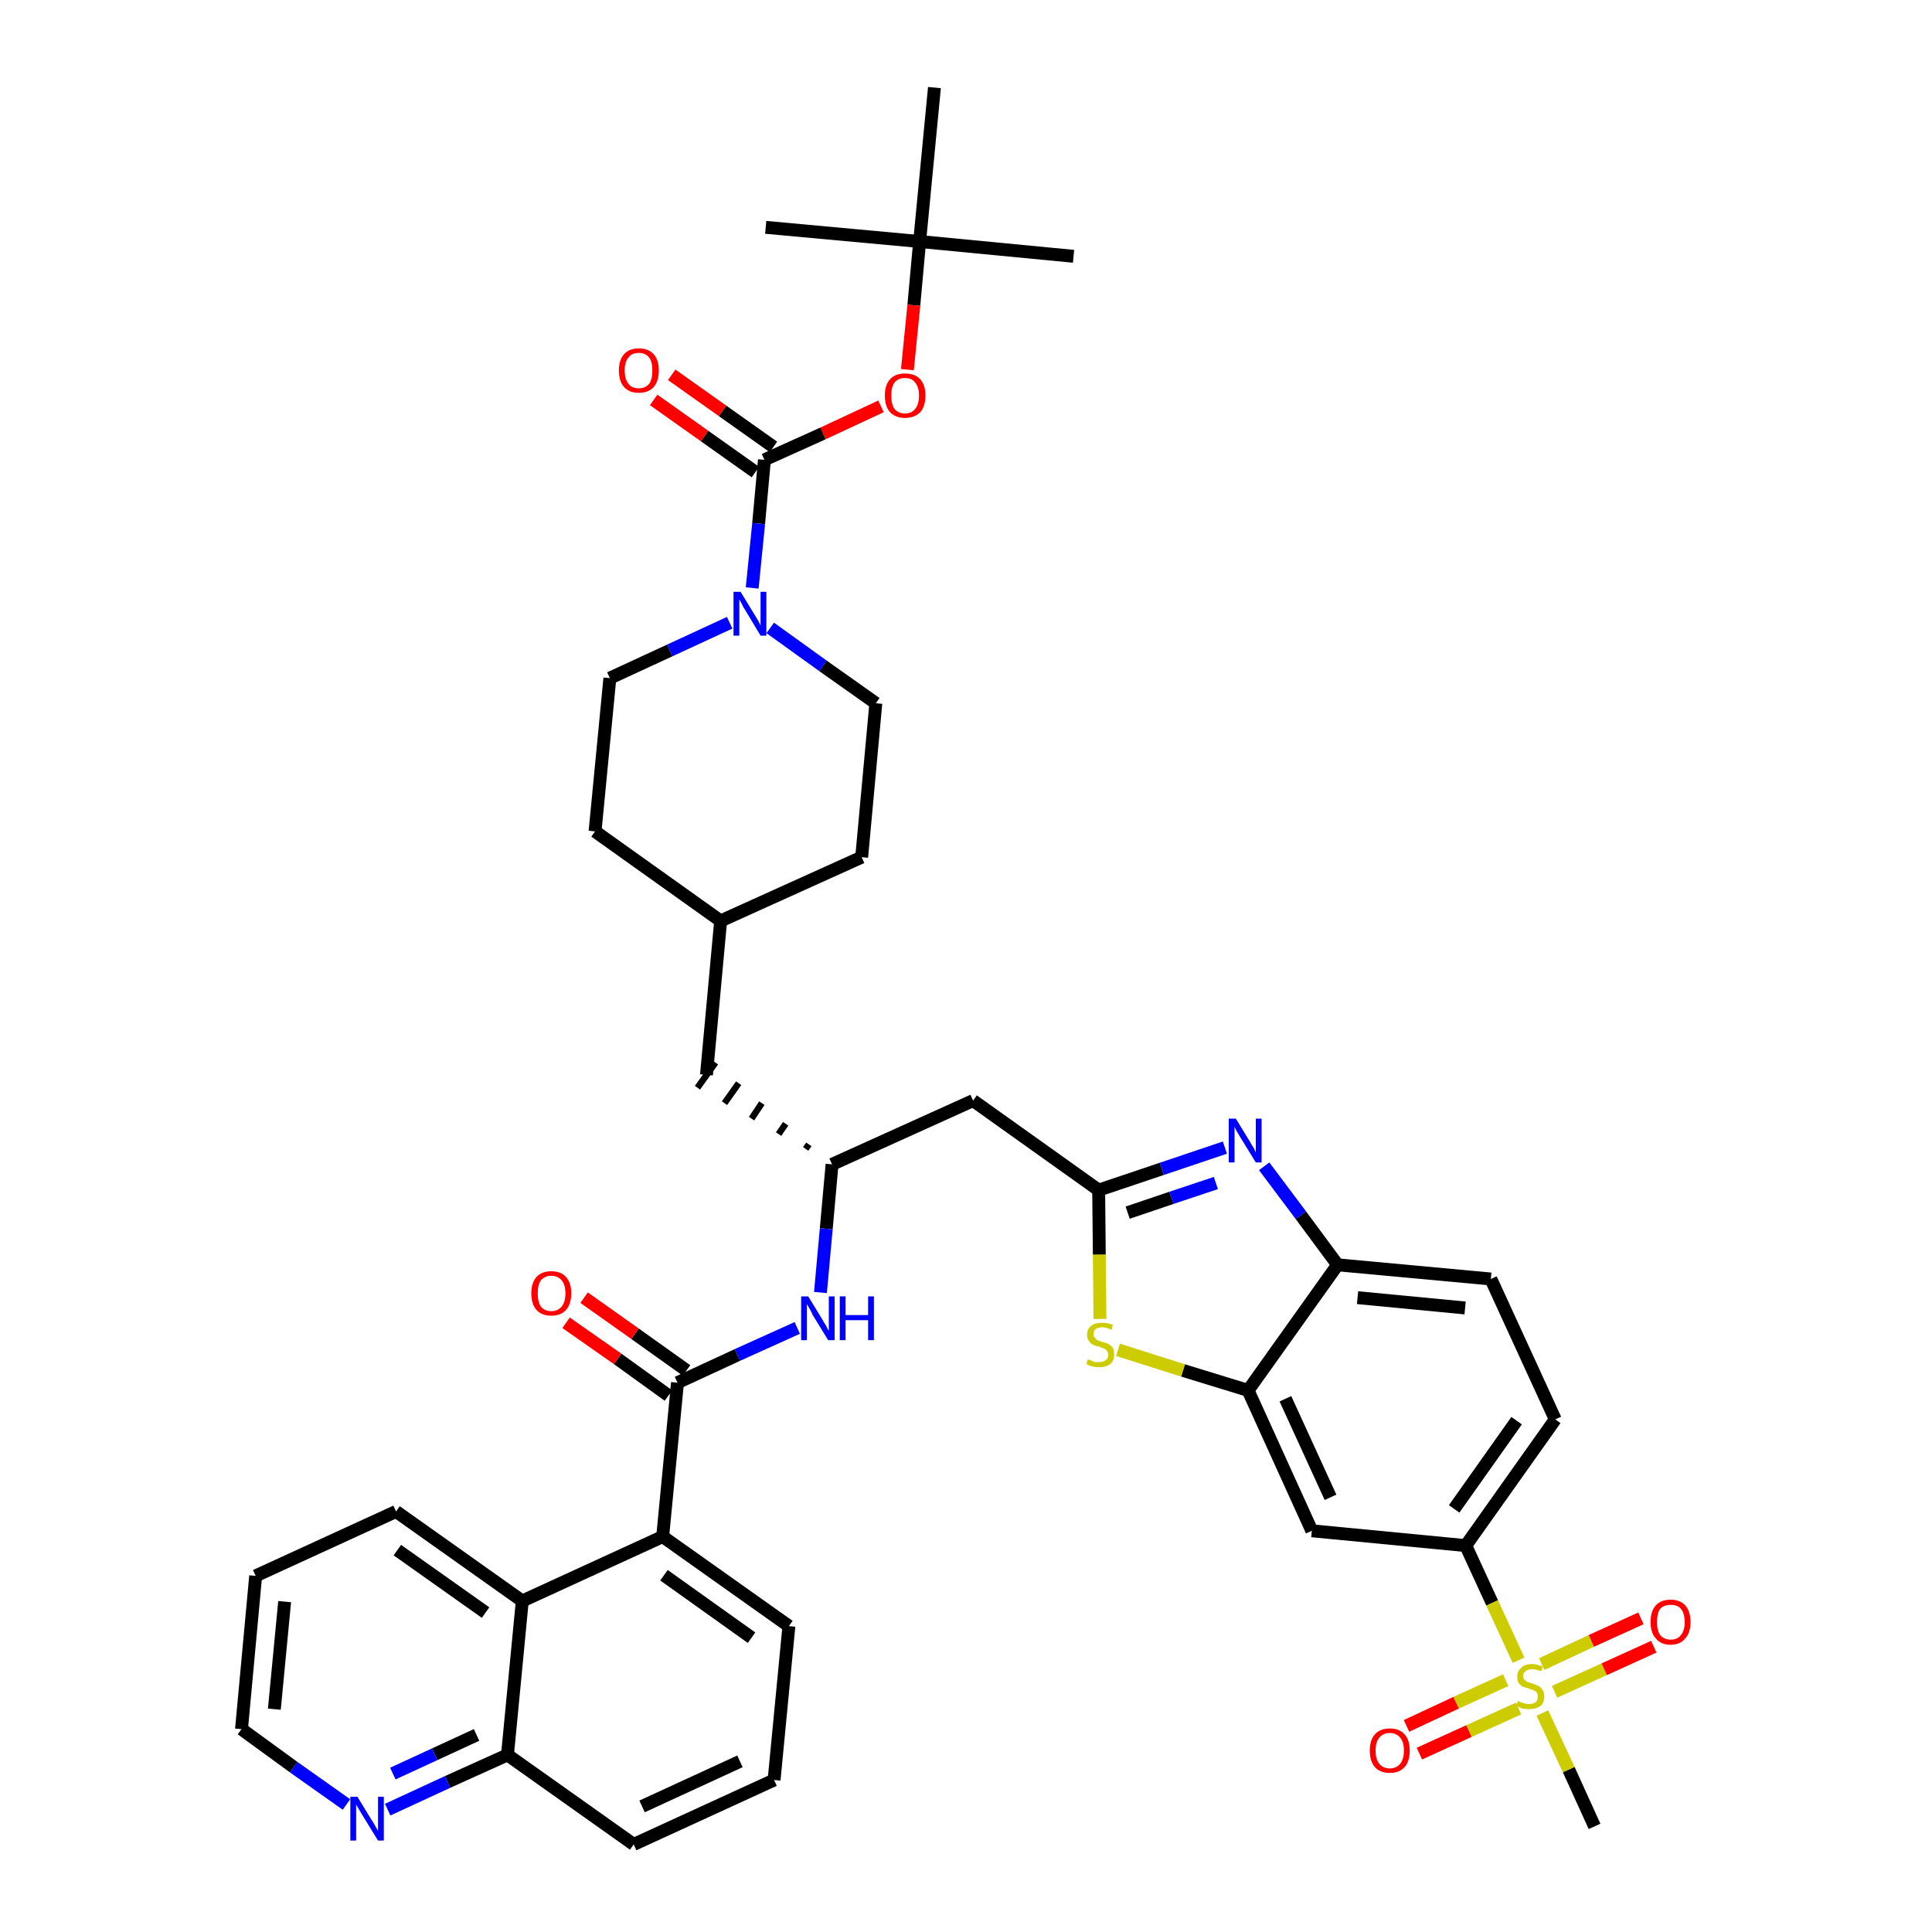 <?xml version='1.0' encoding='iso-8859-1'?>
<svg version='1.1' baseProfile='full'
              xmlns='http://www.w3.org/2000/svg'
                      xmlns:rdkit='http://www.rdkit.org/xml'
                      xmlns:xlink='http://www.w3.org/1999/xlink'
                  xml:space='preserve'
width='300px' height='300px' viewBox='0 0 300 300'>
<!-- END OF HEADER -->
<path class='bond-0 atom-0 atom-1' d='M 166.7,39.8 L 142.8,37.5' style='fill:none;fill-rule:evenodd;stroke:#000000;stroke-width:2.0px;stroke-linecap:butt;stroke-linejoin:miter;stroke-opacity:1' />
<path class='bond-1 atom-1 atom-2' d='M 142.8,37.5 L 118.9,35.3' style='fill:none;fill-rule:evenodd;stroke:#000000;stroke-width:2.0px;stroke-linecap:butt;stroke-linejoin:miter;stroke-opacity:1' />
<path class='bond-2 atom-1 atom-3' d='M 142.8,37.5 L 145.1,13.6' style='fill:none;fill-rule:evenodd;stroke:#000000;stroke-width:2.0px;stroke-linecap:butt;stroke-linejoin:miter;stroke-opacity:1' />
<path class='bond-3 atom-1 atom-4' d='M 142.8,37.5 L 141.9,47.4' style='fill:none;fill-rule:evenodd;stroke:#000000;stroke-width:2.0px;stroke-linecap:butt;stroke-linejoin:miter;stroke-opacity:1' />
<path class='bond-3 atom-1 atom-4' d='M 141.9,47.4 L 140.9,57.4' style='fill:none;fill-rule:evenodd;stroke:#FF0000;stroke-width:2.0px;stroke-linecap:butt;stroke-linejoin:miter;stroke-opacity:1' />
<path class='bond-4 atom-4 atom-5' d='M 136.8,63.1 L 127.8,67.3' style='fill:none;fill-rule:evenodd;stroke:#FF0000;stroke-width:2.0px;stroke-linecap:butt;stroke-linejoin:miter;stroke-opacity:1' />
<path class='bond-4 atom-4 atom-5' d='M 127.8,67.3 L 118.7,71.4' style='fill:none;fill-rule:evenodd;stroke:#000000;stroke-width:2.0px;stroke-linecap:butt;stroke-linejoin:miter;stroke-opacity:1' />
<path class='bond-5 atom-5 atom-6' d='M 120.1,69.4 L 112.2,63.8' style='fill:none;fill-rule:evenodd;stroke:#000000;stroke-width:2.0px;stroke-linecap:butt;stroke-linejoin:miter;stroke-opacity:1' />
<path class='bond-5 atom-5 atom-6' d='M 112.2,63.8 L 104.3,58.2' style='fill:none;fill-rule:evenodd;stroke:#FF0000;stroke-width:2.0px;stroke-linecap:butt;stroke-linejoin:miter;stroke-opacity:1' />
<path class='bond-5 atom-5 atom-6' d='M 117.3,73.3 L 109.4,67.7' style='fill:none;fill-rule:evenodd;stroke:#000000;stroke-width:2.0px;stroke-linecap:butt;stroke-linejoin:miter;stroke-opacity:1' />
<path class='bond-5 atom-5 atom-6' d='M 109.4,67.7 L 101.5,62.1' style='fill:none;fill-rule:evenodd;stroke:#FF0000;stroke-width:2.0px;stroke-linecap:butt;stroke-linejoin:miter;stroke-opacity:1' />
<path class='bond-6 atom-5 atom-7' d='M 118.7,71.4 L 117.8,81.3' style='fill:none;fill-rule:evenodd;stroke:#000000;stroke-width:2.0px;stroke-linecap:butt;stroke-linejoin:miter;stroke-opacity:1' />
<path class='bond-6 atom-5 atom-7' d='M 117.8,81.3 L 116.8,91.3' style='fill:none;fill-rule:evenodd;stroke:#0000FF;stroke-width:2.0px;stroke-linecap:butt;stroke-linejoin:miter;stroke-opacity:1' />
<path class='bond-7 atom-7 atom-8' d='M 119.6,97.5 L 127.8,103.4' style='fill:none;fill-rule:evenodd;stroke:#0000FF;stroke-width:2.0px;stroke-linecap:butt;stroke-linejoin:miter;stroke-opacity:1' />
<path class='bond-7 atom-7 atom-8' d='M 127.8,103.4 L 136.0,109.2' style='fill:none;fill-rule:evenodd;stroke:#000000;stroke-width:2.0px;stroke-linecap:butt;stroke-linejoin:miter;stroke-opacity:1' />
<path class='bond-41 atom-41 atom-7' d='M 94.7,105.3 L 104.0,101.0' style='fill:none;fill-rule:evenodd;stroke:#000000;stroke-width:2.0px;stroke-linecap:butt;stroke-linejoin:miter;stroke-opacity:1' />
<path class='bond-41 atom-41 atom-7' d='M 104.0,101.0 L 113.3,96.7' style='fill:none;fill-rule:evenodd;stroke:#0000FF;stroke-width:2.0px;stroke-linecap:butt;stroke-linejoin:miter;stroke-opacity:1' />
<path class='bond-8 atom-8 atom-9' d='M 136.0,109.2 L 133.8,133.1' style='fill:none;fill-rule:evenodd;stroke:#000000;stroke-width:2.0px;stroke-linecap:butt;stroke-linejoin:miter;stroke-opacity:1' />
<path class='bond-9 atom-9 atom-10' d='M 133.8,133.1 L 111.9,143.0' style='fill:none;fill-rule:evenodd;stroke:#000000;stroke-width:2.0px;stroke-linecap:butt;stroke-linejoin:miter;stroke-opacity:1' />
<path class='bond-10 atom-10 atom-11' d='M 111.9,143.0 L 109.7,166.9' style='fill:none;fill-rule:evenodd;stroke:#000000;stroke-width:2.0px;stroke-linecap:butt;stroke-linejoin:miter;stroke-opacity:1' />
<path class='bond-39 atom-10 atom-40' d='M 111.9,143.0 L 92.4,129.1' style='fill:none;fill-rule:evenodd;stroke:#000000;stroke-width:2.0px;stroke-linecap:butt;stroke-linejoin:miter;stroke-opacity:1' />
<path class='bond-11 atom-12 atom-11' d='M 125.6,177.7 L 125.1,178.4' style='fill:none;fill-rule:evenodd;stroke:#000000;stroke-width:1.0px;stroke-linecap:butt;stroke-linejoin:miter;stroke-opacity:1' />
<path class='bond-11 atom-12 atom-11' d='M 122.0,174.5 L 120.9,176.1' style='fill:none;fill-rule:evenodd;stroke:#000000;stroke-width:1.0px;stroke-linecap:butt;stroke-linejoin:miter;stroke-opacity:1' />
<path class='bond-11 atom-12 atom-11' d='M 118.3,171.3 L 116.7,173.7' style='fill:none;fill-rule:evenodd;stroke:#000000;stroke-width:1.0px;stroke-linecap:butt;stroke-linejoin:miter;stroke-opacity:1' />
<path class='bond-11 atom-12 atom-11' d='M 114.7,168.2 L 112.5,171.3' style='fill:none;fill-rule:evenodd;stroke:#000000;stroke-width:1.0px;stroke-linecap:butt;stroke-linejoin:miter;stroke-opacity:1' />
<path class='bond-11 atom-12 atom-11' d='M 111.1,165.0 L 108.3,168.9' style='fill:none;fill-rule:evenodd;stroke:#000000;stroke-width:1.0px;stroke-linecap:butt;stroke-linejoin:miter;stroke-opacity:1' />
<path class='bond-12 atom-12 atom-13' d='M 129.2,180.8 L 151.1,170.9' style='fill:none;fill-rule:evenodd;stroke:#000000;stroke-width:2.0px;stroke-linecap:butt;stroke-linejoin:miter;stroke-opacity:1' />
<path class='bond-26 atom-12 atom-27' d='M 129.2,180.8 L 128.3,190.8' style='fill:none;fill-rule:evenodd;stroke:#000000;stroke-width:2.0px;stroke-linecap:butt;stroke-linejoin:miter;stroke-opacity:1' />
<path class='bond-26 atom-12 atom-27' d='M 128.3,190.8 L 127.4,200.7' style='fill:none;fill-rule:evenodd;stroke:#0000FF;stroke-width:2.0px;stroke-linecap:butt;stroke-linejoin:miter;stroke-opacity:1' />
<path class='bond-13 atom-13 atom-14' d='M 151.1,170.9 L 170.6,184.8' style='fill:none;fill-rule:evenodd;stroke:#000000;stroke-width:2.0px;stroke-linecap:butt;stroke-linejoin:miter;stroke-opacity:1' />
<path class='bond-14 atom-14 atom-15' d='M 170.6,184.8 L 180.4,181.5' style='fill:none;fill-rule:evenodd;stroke:#000000;stroke-width:2.0px;stroke-linecap:butt;stroke-linejoin:miter;stroke-opacity:1' />
<path class='bond-14 atom-14 atom-15' d='M 180.4,181.5 L 190.2,178.2' style='fill:none;fill-rule:evenodd;stroke:#0000FF;stroke-width:2.0px;stroke-linecap:butt;stroke-linejoin:miter;stroke-opacity:1' />
<path class='bond-14 atom-14 atom-15' d='M 175.1,188.3 L 181.9,186.0' style='fill:none;fill-rule:evenodd;stroke:#000000;stroke-width:2.0px;stroke-linecap:butt;stroke-linejoin:miter;stroke-opacity:1' />
<path class='bond-14 atom-14 atom-15' d='M 181.9,186.0 L 188.8,183.7' style='fill:none;fill-rule:evenodd;stroke:#0000FF;stroke-width:2.0px;stroke-linecap:butt;stroke-linejoin:miter;stroke-opacity:1' />
<path class='bond-42 atom-26 atom-14' d='M 170.8,204.8 L 170.7,194.8' style='fill:none;fill-rule:evenodd;stroke:#CCCC00;stroke-width:2.0px;stroke-linecap:butt;stroke-linejoin:miter;stroke-opacity:1' />
<path class='bond-42 atom-26 atom-14' d='M 170.7,194.8 L 170.6,184.8' style='fill:none;fill-rule:evenodd;stroke:#000000;stroke-width:2.0px;stroke-linecap:butt;stroke-linejoin:miter;stroke-opacity:1' />
<path class='bond-15 atom-15 atom-16' d='M 196.3,181.1 L 202.0,188.7' style='fill:none;fill-rule:evenodd;stroke:#0000FF;stroke-width:2.0px;stroke-linecap:butt;stroke-linejoin:miter;stroke-opacity:1' />
<path class='bond-15 atom-15 atom-16' d='M 202.0,188.7 L 207.7,196.4' style='fill:none;fill-rule:evenodd;stroke:#000000;stroke-width:2.0px;stroke-linecap:butt;stroke-linejoin:miter;stroke-opacity:1' />
<path class='bond-16 atom-16 atom-17' d='M 207.7,196.4 L 231.5,198.6' style='fill:none;fill-rule:evenodd;stroke:#000000;stroke-width:2.0px;stroke-linecap:butt;stroke-linejoin:miter;stroke-opacity:1' />
<path class='bond-16 atom-16 atom-17' d='M 210.8,201.5 L 227.5,203.1' style='fill:none;fill-rule:evenodd;stroke:#000000;stroke-width:2.0px;stroke-linecap:butt;stroke-linejoin:miter;stroke-opacity:1' />
<path class='bond-44 atom-25 atom-16' d='M 193.8,215.9 L 207.7,196.4' style='fill:none;fill-rule:evenodd;stroke:#000000;stroke-width:2.0px;stroke-linecap:butt;stroke-linejoin:miter;stroke-opacity:1' />
<path class='bond-17 atom-17 atom-18' d='M 231.5,198.6 L 241.5,220.4' style='fill:none;fill-rule:evenodd;stroke:#000000;stroke-width:2.0px;stroke-linecap:butt;stroke-linejoin:miter;stroke-opacity:1' />
<path class='bond-18 atom-18 atom-19' d='M 241.5,220.4 L 227.6,240.0' style='fill:none;fill-rule:evenodd;stroke:#000000;stroke-width:2.0px;stroke-linecap:butt;stroke-linejoin:miter;stroke-opacity:1' />
<path class='bond-18 atom-18 atom-19' d='M 235.5,220.6 L 225.8,234.3' style='fill:none;fill-rule:evenodd;stroke:#000000;stroke-width:2.0px;stroke-linecap:butt;stroke-linejoin:miter;stroke-opacity:1' />
<path class='bond-19 atom-19 atom-20' d='M 227.6,240.0 L 231.7,248.9' style='fill:none;fill-rule:evenodd;stroke:#000000;stroke-width:2.0px;stroke-linecap:butt;stroke-linejoin:miter;stroke-opacity:1' />
<path class='bond-19 atom-19 atom-20' d='M 231.7,248.9 L 235.8,257.8' style='fill:none;fill-rule:evenodd;stroke:#CCCC00;stroke-width:2.0px;stroke-linecap:butt;stroke-linejoin:miter;stroke-opacity:1' />
<path class='bond-23 atom-19 atom-24' d='M 227.6,240.0 L 203.7,237.7' style='fill:none;fill-rule:evenodd;stroke:#000000;stroke-width:2.0px;stroke-linecap:butt;stroke-linejoin:miter;stroke-opacity:1' />
<path class='bond-20 atom-20 atom-21' d='M 239.5,266.0 L 243.6,274.8' style='fill:none;fill-rule:evenodd;stroke:#CCCC00;stroke-width:2.0px;stroke-linecap:butt;stroke-linejoin:miter;stroke-opacity:1' />
<path class='bond-20 atom-20 atom-21' d='M 243.6,274.8 L 247.6,283.6' style='fill:none;fill-rule:evenodd;stroke:#000000;stroke-width:2.0px;stroke-linecap:butt;stroke-linejoin:miter;stroke-opacity:1' />
<path class='bond-21 atom-20 atom-22' d='M 241.4,262.7 L 249.1,259.2' style='fill:none;fill-rule:evenodd;stroke:#CCCC00;stroke-width:2.0px;stroke-linecap:butt;stroke-linejoin:miter;stroke-opacity:1' />
<path class='bond-21 atom-20 atom-22' d='M 249.1,259.2 L 256.8,255.7' style='fill:none;fill-rule:evenodd;stroke:#FF0000;stroke-width:2.0px;stroke-linecap:butt;stroke-linejoin:miter;stroke-opacity:1' />
<path class='bond-21 atom-20 atom-22' d='M 239.4,258.4 L 247.1,254.8' style='fill:none;fill-rule:evenodd;stroke:#CCCC00;stroke-width:2.0px;stroke-linecap:butt;stroke-linejoin:miter;stroke-opacity:1' />
<path class='bond-21 atom-20 atom-22' d='M 247.1,254.8 L 254.8,251.3' style='fill:none;fill-rule:evenodd;stroke:#FF0000;stroke-width:2.0px;stroke-linecap:butt;stroke-linejoin:miter;stroke-opacity:1' />
<path class='bond-22 atom-20 atom-23' d='M 233.8,260.9 L 226.1,264.4' style='fill:none;fill-rule:evenodd;stroke:#CCCC00;stroke-width:2.0px;stroke-linecap:butt;stroke-linejoin:miter;stroke-opacity:1' />
<path class='bond-22 atom-20 atom-23' d='M 226.1,264.4 L 218.4,268.0' style='fill:none;fill-rule:evenodd;stroke:#FF0000;stroke-width:2.0px;stroke-linecap:butt;stroke-linejoin:miter;stroke-opacity:1' />
<path class='bond-22 atom-20 atom-23' d='M 235.8,265.3 L 228.1,268.8' style='fill:none;fill-rule:evenodd;stroke:#CCCC00;stroke-width:2.0px;stroke-linecap:butt;stroke-linejoin:miter;stroke-opacity:1' />
<path class='bond-22 atom-20 atom-23' d='M 228.1,268.8 L 220.4,272.3' style='fill:none;fill-rule:evenodd;stroke:#FF0000;stroke-width:2.0px;stroke-linecap:butt;stroke-linejoin:miter;stroke-opacity:1' />
<path class='bond-24 atom-24 atom-25' d='M 203.7,237.7 L 193.8,215.9' style='fill:none;fill-rule:evenodd;stroke:#000000;stroke-width:2.0px;stroke-linecap:butt;stroke-linejoin:miter;stroke-opacity:1' />
<path class='bond-24 atom-24 atom-25' d='M 206.6,232.5 L 199.6,217.2' style='fill:none;fill-rule:evenodd;stroke:#000000;stroke-width:2.0px;stroke-linecap:butt;stroke-linejoin:miter;stroke-opacity:1' />
<path class='bond-25 atom-25 atom-26' d='M 193.8,215.9 L 183.7,212.8' style='fill:none;fill-rule:evenodd;stroke:#000000;stroke-width:2.0px;stroke-linecap:butt;stroke-linejoin:miter;stroke-opacity:1' />
<path class='bond-25 atom-25 atom-26' d='M 183.7,212.8 L 173.6,209.6' style='fill:none;fill-rule:evenodd;stroke:#CCCC00;stroke-width:2.0px;stroke-linecap:butt;stroke-linejoin:miter;stroke-opacity:1' />
<path class='bond-27 atom-27 atom-28' d='M 123.8,206.2 L 114.5,210.4' style='fill:none;fill-rule:evenodd;stroke:#0000FF;stroke-width:2.0px;stroke-linecap:butt;stroke-linejoin:miter;stroke-opacity:1' />
<path class='bond-27 atom-27 atom-28' d='M 114.5,210.4 L 105.2,214.7' style='fill:none;fill-rule:evenodd;stroke:#000000;stroke-width:2.0px;stroke-linecap:butt;stroke-linejoin:miter;stroke-opacity:1' />
<path class='bond-28 atom-28 atom-29' d='M 106.6,212.8 L 98.6,207.1' style='fill:none;fill-rule:evenodd;stroke:#000000;stroke-width:2.0px;stroke-linecap:butt;stroke-linejoin:miter;stroke-opacity:1' />
<path class='bond-28 atom-28 atom-29' d='M 98.6,207.1 L 90.7,201.5' style='fill:none;fill-rule:evenodd;stroke:#FF0000;stroke-width:2.0px;stroke-linecap:butt;stroke-linejoin:miter;stroke-opacity:1' />
<path class='bond-28 atom-28 atom-29' d='M 103.8,216.7 L 95.9,211.0' style='fill:none;fill-rule:evenodd;stroke:#000000;stroke-width:2.0px;stroke-linecap:butt;stroke-linejoin:miter;stroke-opacity:1' />
<path class='bond-28 atom-28 atom-29' d='M 95.9,211.0 L 87.9,205.4' style='fill:none;fill-rule:evenodd;stroke:#FF0000;stroke-width:2.0px;stroke-linecap:butt;stroke-linejoin:miter;stroke-opacity:1' />
<path class='bond-29 atom-28 atom-30' d='M 105.2,214.7 L 102.9,238.6' style='fill:none;fill-rule:evenodd;stroke:#000000;stroke-width:2.0px;stroke-linecap:butt;stroke-linejoin:miter;stroke-opacity:1' />
<path class='bond-30 atom-30 atom-31' d='M 102.9,238.6 L 122.5,252.5' style='fill:none;fill-rule:evenodd;stroke:#000000;stroke-width:2.0px;stroke-linecap:butt;stroke-linejoin:miter;stroke-opacity:1' />
<path class='bond-30 atom-30 atom-31' d='M 103.1,244.6 L 116.7,254.3' style='fill:none;fill-rule:evenodd;stroke:#000000;stroke-width:2.0px;stroke-linecap:butt;stroke-linejoin:miter;stroke-opacity:1' />
<path class='bond-43 atom-39 atom-30' d='M 81.1,248.6 L 102.9,238.6' style='fill:none;fill-rule:evenodd;stroke:#000000;stroke-width:2.0px;stroke-linecap:butt;stroke-linejoin:miter;stroke-opacity:1' />
<path class='bond-31 atom-31 atom-32' d='M 122.5,252.5 L 120.2,276.4' style='fill:none;fill-rule:evenodd;stroke:#000000;stroke-width:2.0px;stroke-linecap:butt;stroke-linejoin:miter;stroke-opacity:1' />
<path class='bond-32 atom-32 atom-33' d='M 120.2,276.4 L 98.4,286.4' style='fill:none;fill-rule:evenodd;stroke:#000000;stroke-width:2.0px;stroke-linecap:butt;stroke-linejoin:miter;stroke-opacity:1' />
<path class='bond-32 atom-32 atom-33' d='M 114.9,273.5 L 99.7,280.5' style='fill:none;fill-rule:evenodd;stroke:#000000;stroke-width:2.0px;stroke-linecap:butt;stroke-linejoin:miter;stroke-opacity:1' />
<path class='bond-33 atom-33 atom-34' d='M 98.4,286.4 L 78.8,272.5' style='fill:none;fill-rule:evenodd;stroke:#000000;stroke-width:2.0px;stroke-linecap:butt;stroke-linejoin:miter;stroke-opacity:1' />
<path class='bond-34 atom-34 atom-35' d='M 78.8,272.5 L 69.5,276.7' style='fill:none;fill-rule:evenodd;stroke:#000000;stroke-width:2.0px;stroke-linecap:butt;stroke-linejoin:miter;stroke-opacity:1' />
<path class='bond-34 atom-34 atom-35' d='M 69.5,276.7 L 60.2,281.0' style='fill:none;fill-rule:evenodd;stroke:#0000FF;stroke-width:2.0px;stroke-linecap:butt;stroke-linejoin:miter;stroke-opacity:1' />
<path class='bond-34 atom-34 atom-35' d='M 74.0,269.4 L 67.5,272.4' style='fill:none;fill-rule:evenodd;stroke:#000000;stroke-width:2.0px;stroke-linecap:butt;stroke-linejoin:miter;stroke-opacity:1' />
<path class='bond-34 atom-34 atom-35' d='M 67.5,272.4 L 61.0,275.4' style='fill:none;fill-rule:evenodd;stroke:#0000FF;stroke-width:2.0px;stroke-linecap:butt;stroke-linejoin:miter;stroke-opacity:1' />
<path class='bond-45 atom-39 atom-34' d='M 81.1,248.6 L 78.8,272.5' style='fill:none;fill-rule:evenodd;stroke:#000000;stroke-width:2.0px;stroke-linecap:butt;stroke-linejoin:miter;stroke-opacity:1' />
<path class='bond-35 atom-35 atom-36' d='M 53.8,280.2 L 45.6,274.4' style='fill:none;fill-rule:evenodd;stroke:#0000FF;stroke-width:2.0px;stroke-linecap:butt;stroke-linejoin:miter;stroke-opacity:1' />
<path class='bond-35 atom-35 atom-36' d='M 45.6,274.4 L 37.5,268.5' style='fill:none;fill-rule:evenodd;stroke:#000000;stroke-width:2.0px;stroke-linecap:butt;stroke-linejoin:miter;stroke-opacity:1' />
<path class='bond-36 atom-36 atom-37' d='M 37.5,268.5 L 39.7,244.7' style='fill:none;fill-rule:evenodd;stroke:#000000;stroke-width:2.0px;stroke-linecap:butt;stroke-linejoin:miter;stroke-opacity:1' />
<path class='bond-36 atom-36 atom-37' d='M 42.6,265.4 L 44.2,248.7' style='fill:none;fill-rule:evenodd;stroke:#000000;stroke-width:2.0px;stroke-linecap:butt;stroke-linejoin:miter;stroke-opacity:1' />
<path class='bond-37 atom-37 atom-38' d='M 39.7,244.7 L 61.5,234.7' style='fill:none;fill-rule:evenodd;stroke:#000000;stroke-width:2.0px;stroke-linecap:butt;stroke-linejoin:miter;stroke-opacity:1' />
<path class='bond-38 atom-38 atom-39' d='M 61.5,234.7 L 81.1,248.6' style='fill:none;fill-rule:evenodd;stroke:#000000;stroke-width:2.0px;stroke-linecap:butt;stroke-linejoin:miter;stroke-opacity:1' />
<path class='bond-38 atom-38 atom-39' d='M 61.7,240.7 L 75.4,250.4' style='fill:none;fill-rule:evenodd;stroke:#000000;stroke-width:2.0px;stroke-linecap:butt;stroke-linejoin:miter;stroke-opacity:1' />
<path class='bond-40 atom-40 atom-41' d='M 92.4,129.1 L 94.7,105.3' style='fill:none;fill-rule:evenodd;stroke:#000000;stroke-width:2.0px;stroke-linecap:butt;stroke-linejoin:miter;stroke-opacity:1' />
<path  class='atom-4' d='M 137.4 61.4
Q 137.4 59.8, 138.2 58.9
Q 139.0 58.0, 140.5 58.0
Q 142.1 58.0, 142.9 58.9
Q 143.7 59.8, 143.7 61.4
Q 143.7 63.1, 142.9 64.0
Q 142.0 64.9, 140.5 64.9
Q 139.1 64.9, 138.2 64.0
Q 137.4 63.1, 137.4 61.4
M 140.5 64.2
Q 141.6 64.2, 142.1 63.5
Q 142.7 62.8, 142.7 61.4
Q 142.7 60.1, 142.1 59.4
Q 141.6 58.7, 140.5 58.7
Q 139.5 58.7, 138.9 59.4
Q 138.4 60.1, 138.4 61.4
Q 138.4 62.8, 138.9 63.5
Q 139.5 64.2, 140.5 64.2
' fill='#FF0000'/>
<path  class='atom-6' d='M 96.1 57.5
Q 96.1 55.9, 96.9 55.0
Q 97.7 54.1, 99.2 54.1
Q 100.7 54.1, 101.5 55.0
Q 102.3 55.9, 102.3 57.5
Q 102.3 59.2, 101.5 60.1
Q 100.7 61.0, 99.2 61.0
Q 97.7 61.0, 96.9 60.1
Q 96.1 59.2, 96.1 57.5
M 99.2 60.3
Q 100.2 60.3, 100.8 59.6
Q 101.3 58.9, 101.3 57.5
Q 101.3 56.2, 100.8 55.5
Q 100.2 54.8, 99.2 54.8
Q 98.1 54.8, 97.6 55.5
Q 97.0 56.2, 97.0 57.5
Q 97.0 58.9, 97.6 59.6
Q 98.1 60.3, 99.2 60.3
' fill='#FF0000'/>
<path  class='atom-7' d='M 115.0 91.9
L 117.2 95.5
Q 117.4 95.8, 117.8 96.5
Q 118.1 97.1, 118.1 97.2
L 118.1 91.9
L 119.0 91.9
L 119.0 98.7
L 118.1 98.7
L 115.7 94.7
Q 115.4 94.3, 115.2 93.8
Q 114.9 93.2, 114.8 93.1
L 114.8 98.7
L 113.9 98.7
L 113.9 91.9
L 115.0 91.9
' fill='#0000FF'/>
<path  class='atom-15' d='M 191.9 173.7
L 194.1 177.3
Q 194.3 177.7, 194.7 178.3
Q 195.0 178.9, 195.0 179.0
L 195.0 173.7
L 195.9 173.7
L 195.9 180.5
L 195.0 180.5
L 192.6 176.6
Q 192.3 176.1, 192.0 175.6
Q 191.7 175.0, 191.7 174.9
L 191.7 180.5
L 190.8 180.5
L 190.8 173.7
L 191.9 173.7
' fill='#0000FF'/>
<path  class='atom-20' d='M 235.7 264.1
Q 235.8 264.2, 236.1 264.3
Q 236.4 264.4, 236.7 264.5
Q 237.1 264.6, 237.4 264.6
Q 238.1 264.6, 238.5 264.3
Q 238.8 264.0, 238.8 263.4
Q 238.8 263.1, 238.6 262.8
Q 238.5 262.6, 238.2 262.5
Q 237.9 262.4, 237.4 262.2
Q 236.8 262.0, 236.4 261.9
Q 236.1 261.7, 235.8 261.3
Q 235.6 261.0, 235.6 260.3
Q 235.6 259.5, 236.2 259.0
Q 236.7 258.4, 237.9 258.4
Q 238.7 258.4, 239.6 258.8
L 239.3 259.5
Q 238.5 259.2, 237.9 259.2
Q 237.3 259.2, 236.9 259.5
Q 236.5 259.8, 236.5 260.2
Q 236.5 260.6, 236.7 260.8
Q 236.9 261.0, 237.2 261.2
Q 237.5 261.3, 237.9 261.4
Q 238.5 261.6, 238.9 261.8
Q 239.3 262.0, 239.5 262.4
Q 239.8 262.8, 239.8 263.4
Q 239.8 264.4, 239.2 264.9
Q 238.5 265.4, 237.5 265.4
Q 236.9 265.4, 236.4 265.3
Q 236.0 265.1, 235.4 264.9
L 235.7 264.1
' fill='#CCCC00'/>
<path  class='atom-22' d='M 256.3 251.9
Q 256.3 250.2, 257.1 249.3
Q 257.9 248.4, 259.4 248.4
Q 260.9 248.4, 261.7 249.3
Q 262.5 250.2, 262.5 251.9
Q 262.5 253.5, 261.7 254.4
Q 260.9 255.4, 259.4 255.4
Q 257.9 255.4, 257.1 254.4
Q 256.3 253.5, 256.3 251.9
M 259.4 254.6
Q 260.5 254.6, 261.0 253.9
Q 261.6 253.2, 261.6 251.9
Q 261.6 250.5, 261.0 249.8
Q 260.5 249.2, 259.4 249.2
Q 258.4 249.2, 257.8 249.8
Q 257.3 250.5, 257.3 251.9
Q 257.3 253.2, 257.8 253.9
Q 258.4 254.6, 259.4 254.6
' fill='#FF0000'/>
<path  class='atom-23' d='M 212.7 271.8
Q 212.7 270.2, 213.5 269.3
Q 214.3 268.4, 215.8 268.4
Q 217.3 268.4, 218.1 269.3
Q 218.9 270.2, 218.9 271.8
Q 218.9 273.5, 218.1 274.4
Q 217.3 275.3, 215.8 275.3
Q 214.3 275.3, 213.5 274.4
Q 212.7 273.5, 212.7 271.8
M 215.8 274.6
Q 216.8 274.6, 217.4 273.9
Q 218.0 273.2, 218.0 271.8
Q 218.0 270.5, 217.4 269.8
Q 216.8 269.1, 215.8 269.1
Q 214.8 269.1, 214.2 269.8
Q 213.6 270.5, 213.6 271.8
Q 213.6 273.2, 214.2 273.9
Q 214.8 274.6, 215.8 274.6
' fill='#FF0000'/>
<path  class='atom-26' d='M 168.9 211.1
Q 169.0 211.1, 169.3 211.2
Q 169.7 211.4, 170.0 211.5
Q 170.4 211.5, 170.7 211.5
Q 171.3 211.5, 171.7 211.2
Q 172.1 210.9, 172.1 210.4
Q 172.1 210.0, 171.9 209.8
Q 171.7 209.5, 171.4 209.4
Q 171.1 209.3, 170.7 209.1
Q 170.1 209.0, 169.7 208.8
Q 169.3 208.6, 169.1 208.2
Q 168.8 207.9, 168.8 207.3
Q 168.8 206.4, 169.4 205.9
Q 170.0 205.4, 171.1 205.4
Q 171.9 205.4, 172.8 205.7
L 172.6 206.5
Q 171.8 206.1, 171.2 206.1
Q 170.5 206.1, 170.1 206.4
Q 169.8 206.7, 169.8 207.2
Q 169.8 207.5, 170.0 207.7
Q 170.2 208.0, 170.4 208.1
Q 170.7 208.2, 171.2 208.4
Q 171.8 208.5, 172.1 208.7
Q 172.5 208.9, 172.8 209.3
Q 173.0 209.7, 173.0 210.4
Q 173.0 211.3, 172.4 211.8
Q 171.8 212.3, 170.7 212.3
Q 170.1 212.3, 169.7 212.2
Q 169.2 212.1, 168.7 211.8
L 168.9 211.1
' fill='#CCCC00'/>
<path  class='atom-27' d='M 125.5 201.3
L 127.7 204.9
Q 127.9 205.3, 128.3 205.9
Q 128.6 206.6, 128.7 206.6
L 128.7 201.3
L 129.6 201.3
L 129.6 208.1
L 128.6 208.1
L 126.2 204.2
Q 126.0 203.7, 125.7 203.2
Q 125.4 202.7, 125.3 202.5
L 125.3 208.1
L 124.4 208.1
L 124.4 201.3
L 125.5 201.3
' fill='#0000FF'/>
<path  class='atom-27' d='M 130.4 201.3
L 131.3 201.3
L 131.3 204.2
L 134.8 204.2
L 134.8 201.3
L 135.7 201.3
L 135.7 208.1
L 134.8 208.1
L 134.8 205.0
L 131.3 205.0
L 131.3 208.1
L 130.4 208.1
L 130.4 201.3
' fill='#0000FF'/>
<path  class='atom-29' d='M 82.5 200.8
Q 82.5 199.2, 83.3 198.3
Q 84.1 197.4, 85.6 197.4
Q 87.1 197.4, 87.9 198.3
Q 88.7 199.2, 88.7 200.8
Q 88.7 202.5, 87.9 203.4
Q 87.1 204.3, 85.6 204.3
Q 84.1 204.3, 83.3 203.4
Q 82.5 202.5, 82.5 200.8
M 85.6 203.6
Q 86.6 203.6, 87.2 202.9
Q 87.8 202.2, 87.8 200.8
Q 87.8 199.5, 87.2 198.8
Q 86.6 198.1, 85.6 198.1
Q 84.6 198.1, 84.0 198.8
Q 83.5 199.5, 83.5 200.8
Q 83.5 202.2, 84.0 202.9
Q 84.6 203.6, 85.6 203.6
' fill='#FF0000'/>
<path  class='atom-35' d='M 55.5 279.0
L 57.7 282.6
Q 58.0 283.0, 58.3 283.6
Q 58.7 284.3, 58.7 284.3
L 58.7 279.0
L 59.6 279.0
L 59.6 285.8
L 58.7 285.8
L 56.3 281.9
Q 56.0 281.4, 55.7 280.9
Q 55.4 280.4, 55.3 280.2
L 55.3 285.8
L 54.4 285.8
L 54.4 279.0
L 55.5 279.0
' fill='#0000FF'/>
</svg>
